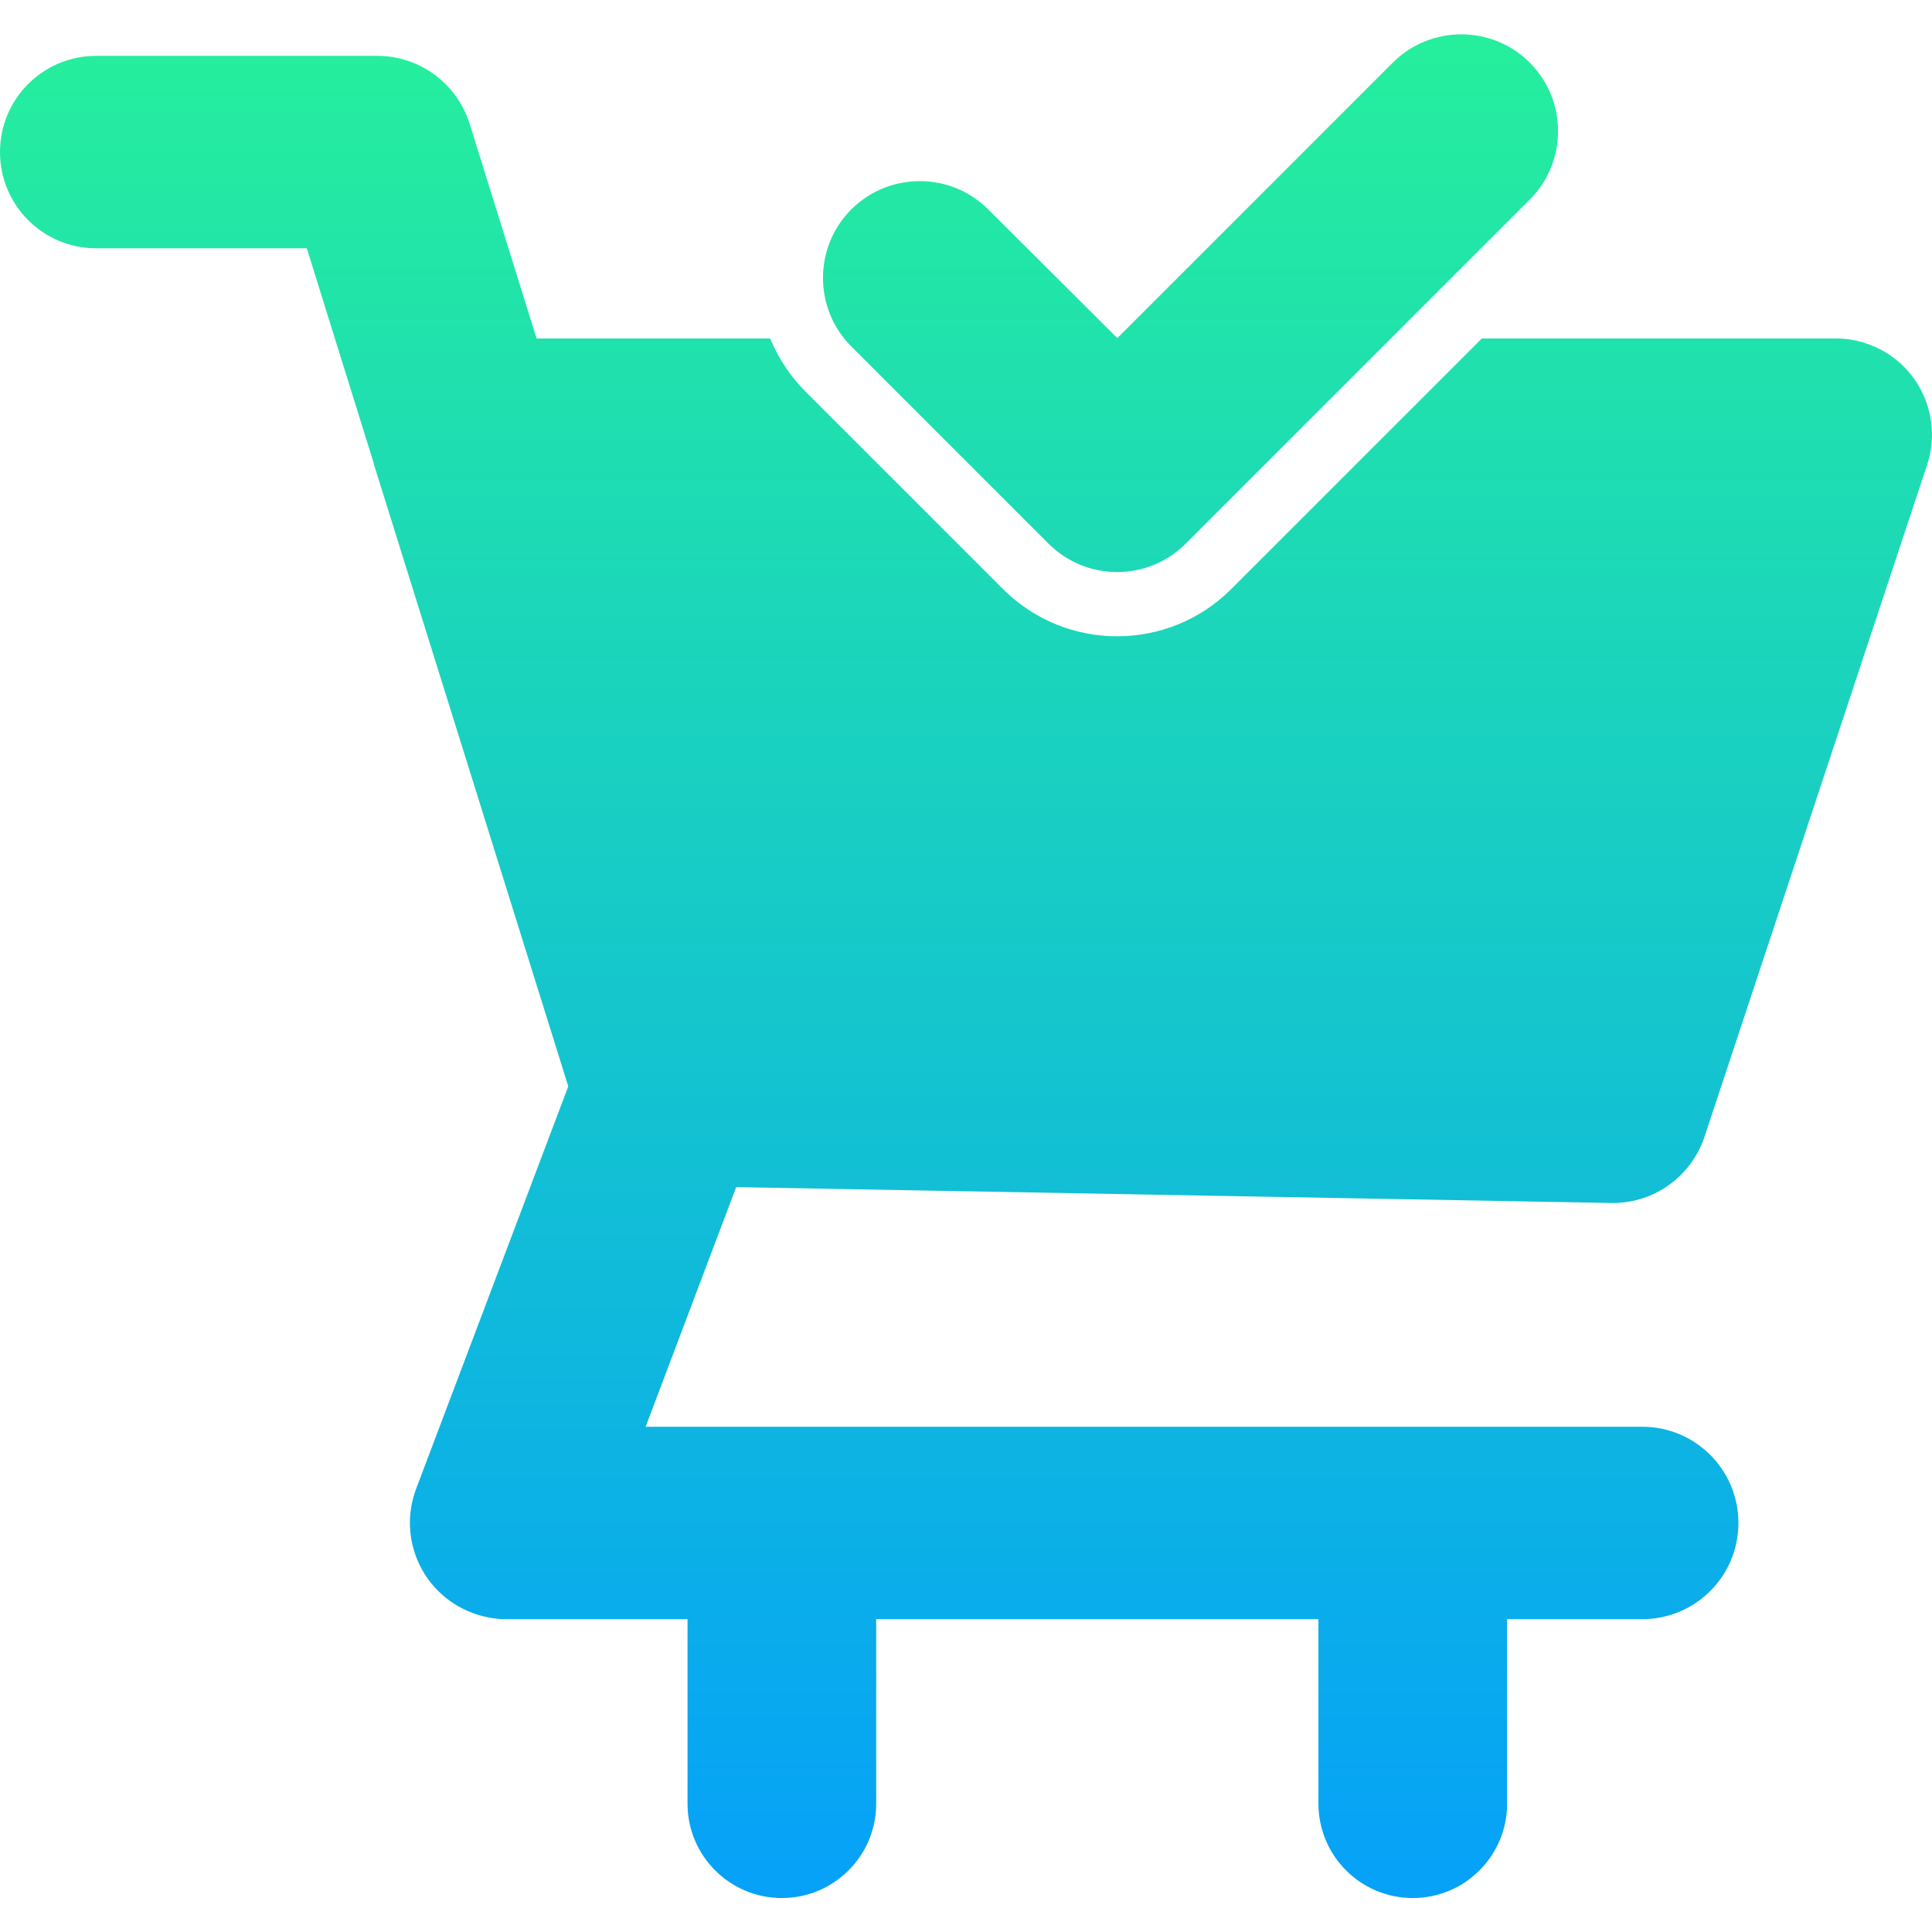 <svg id="Layer_1" enable-background="new 0 0 512 512" viewBox="0 0 512 512" xmlns="http://www.w3.org/2000/svg" xmlns:xlink="http://www.w3.org/1999/xlink"><linearGradient id="lg1"><stop offset="0" stop-color="#26f09b"/><stop offset="1" stop-color="#05a0fa"/></linearGradient><linearGradient id="SVGID_1_" gradientTransform="matrix(1 0 0 -1 0 514.13)" gradientUnits="userSpaceOnUse" x1="255.991" x2="255.991" xlink:href="#lg1" y1="512.655" y2="5.465"/><linearGradient id="SVGID_00000163068453835664940490000001305455828110666927_" gradientTransform="matrix(1 0 0 -1 0 514.13)" gradientUnits="userSpaceOnUse" x1="315.445" x2="315.445" xlink:href="#lg1" y1="512.655" y2="5.465"/><g id="Layer_2_00000142859436617116995270000006171049473697231289_"><g id="cart_check"><path d="m427 318.8h.5c11 0 20.7-7.1 24.2-17.5l59-178.1c4.4-13.4-2.8-27.8-16.2-32.2-2.6-.9-5.3-1.3-8-1.3h-93.8l-66.4 66.4c-16.7 16.7-43.8 16.7-60.5 0l-52.3-52.3c-4-4-7.2-8.8-9.4-14.1h-61.9l-17.8-57.1c-3.4-10.5-13.2-17.8-24.4-17.8h-74.5c-14.1 0-25.5 11.4-25.5 25.5s11.4 25.5 25.5 25.5h55.8l17.7 56.8c0 .2.1.3.1.5l51.5 164.8-40.3 106.6c-5 13.2 1.6 27.9 14.8 32.9 2.9 1.1 6 1.7 9 1.7h48.1v48.9c0 13.8 11.2 25 25 25s25-11.2 25-25v-48.9h117.2v48.9c0 13.8 11.2 25 25 25s25-11.2 25-25v-48.9h35.8c14.1 0 25.5-11.4 25.5-25.5s-11.4-25.5-25.5-25.5h-264.1l24-63.5z" fill="url(#SVGID_1_)"/><path d="m277.9 144.1c10 10 26.3 10 36.3 0l91.2-91.2c10-10 10-26.3 0-36.3-10-10-26.3-10-36.3 0l-73 73-34.2-34.1c-10-10-26.3-10-36.3 0-10 10-10 26.3 0 36.3z" fill="url(#SVGID_00000163068453835664940490000001305455828110666927_)"/></g></g></svg>